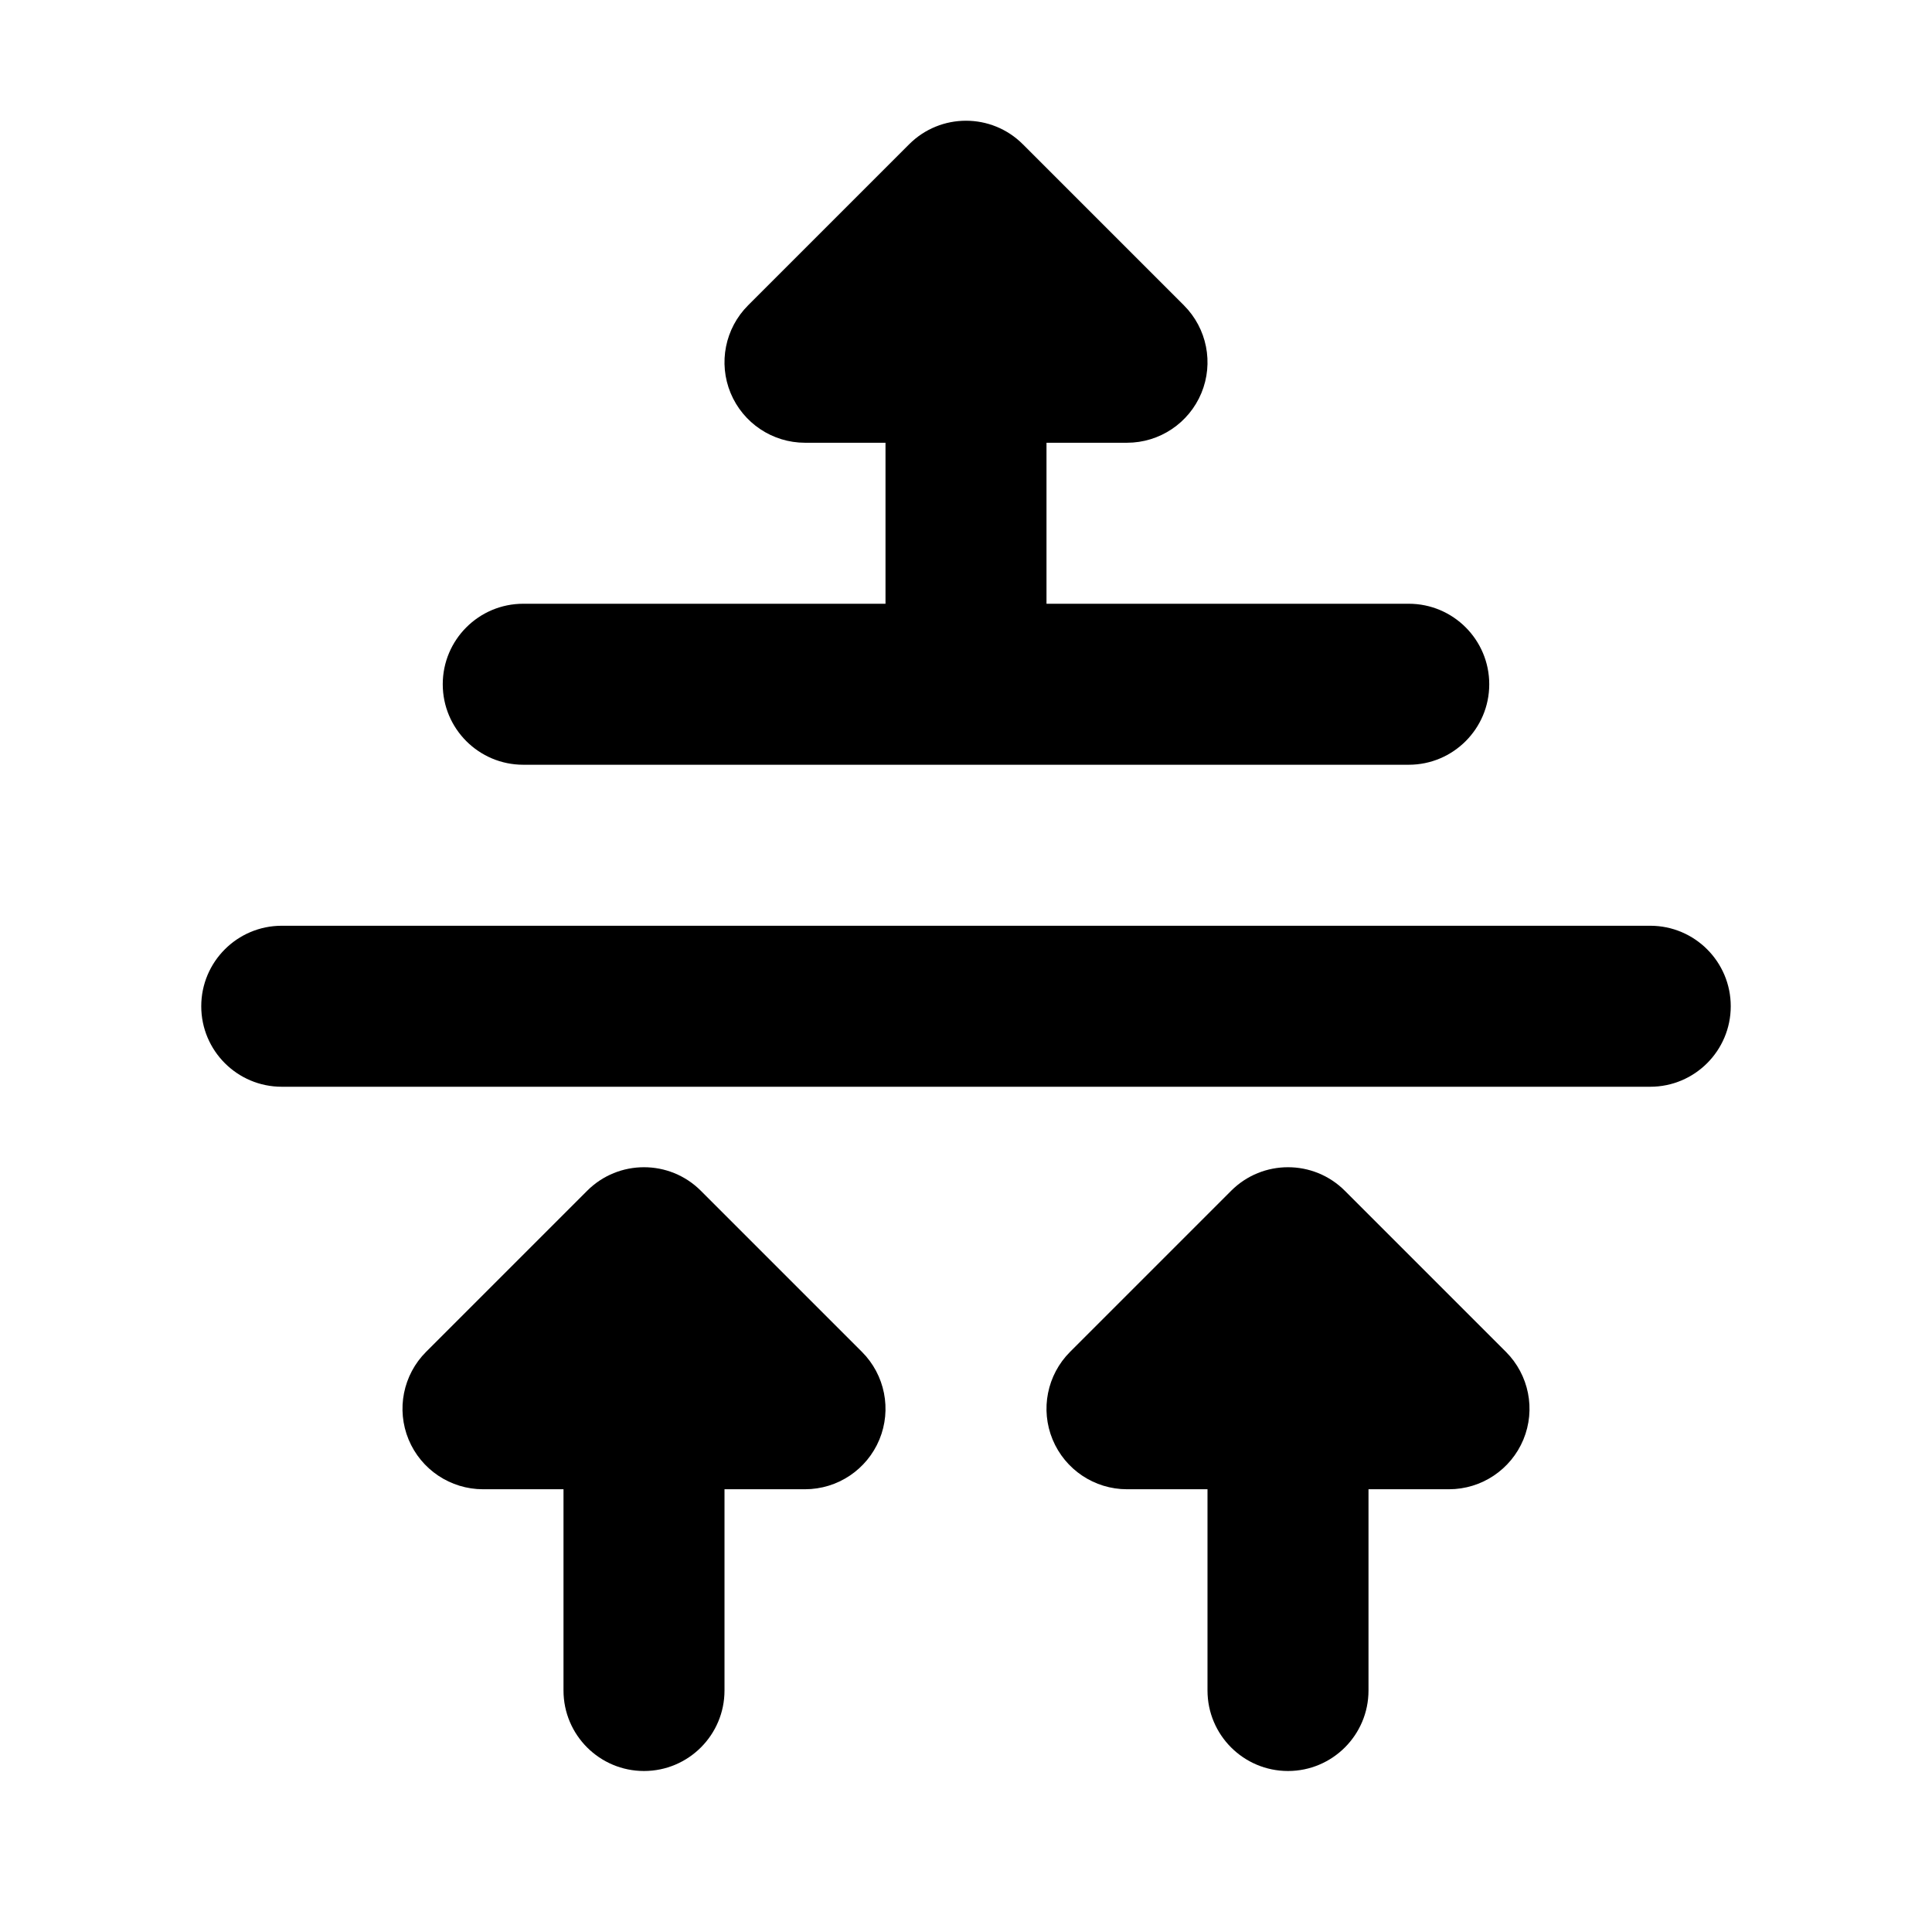 <svg width="24" height="24" viewBox="0 0 24 24" xmlns="http://www.w3.org/2000/svg">
    <path fill-rule="evenodd" clip-rule="evenodd" d="M8 22C8.552 22 9 21.552 9 21V18.5H10C10.405 18.5 10.769 18.256 10.924 17.883C11.079 17.509 10.993 17.079 10.707 16.793L8.707 14.793C8.317 14.402 7.683 14.402 7.293 14.793L5.293 16.793C5.007 17.079 4.921 17.509 5.076 17.883C5.231 18.256 5.596 18.5 6 18.5H7V21C7 21.552 7.448 22 8 22Z"/>
    <path fill-rule="evenodd" clip-rule="evenodd" d="M16 22C16.552 22 17 21.552 17 21V18.5H18C18.404 18.5 18.769 18.256 18.924 17.883C19.079 17.509 18.993 17.079 18.707 16.793L16.707 14.793C16.317 14.402 15.683 14.402 15.293 14.793L13.293 16.793C13.007 17.079 12.921 17.509 13.076 17.883C13.231 18.256 13.595 18.5 14 18.5H15V21C15 21.552 15.448 22 16 22Z"/>
    <path fill-rule="evenodd" clip-rule="evenodd" d="M12 9C12.552 9 13 8.552 13 8V5.5H14C14.405 5.5 14.769 5.256 14.924 4.883C15.079 4.509 14.993 4.079 14.707 3.793L12.707 1.793C12.317 1.402 11.683 1.402 11.293 1.793L9.293 3.793C9.007 4.079 8.921 4.509 9.076 4.883C9.231 5.256 9.596 5.5 10 5.5H11V8C11 8.552 11.448 9 12 9Z"/>
    <path fill-rule="evenodd" clip-rule="evenodd" d="M5.5 8.5C5.5 7.948 5.948 7.5 6.5 7.5H17.5C18.052 7.5 18.5 7.948 18.5 8.5C18.5 9.052 18.052 9.5 17.5 9.5H6.5C5.948 9.5 5.5 9.052 5.5 8.5Z"/>
    <path fill-rule="evenodd" clip-rule="evenodd" d="M2.5 12.5C2.5 11.948 2.948 11.5 3.5 11.5H20.5C21.052 11.5 21.5 11.948 21.5 12.5C21.5 13.052 21.052 13.5 20.5 13.5H3.5C2.948 13.5 2.5 13.052 2.5 12.5Z"/>
</svg>
